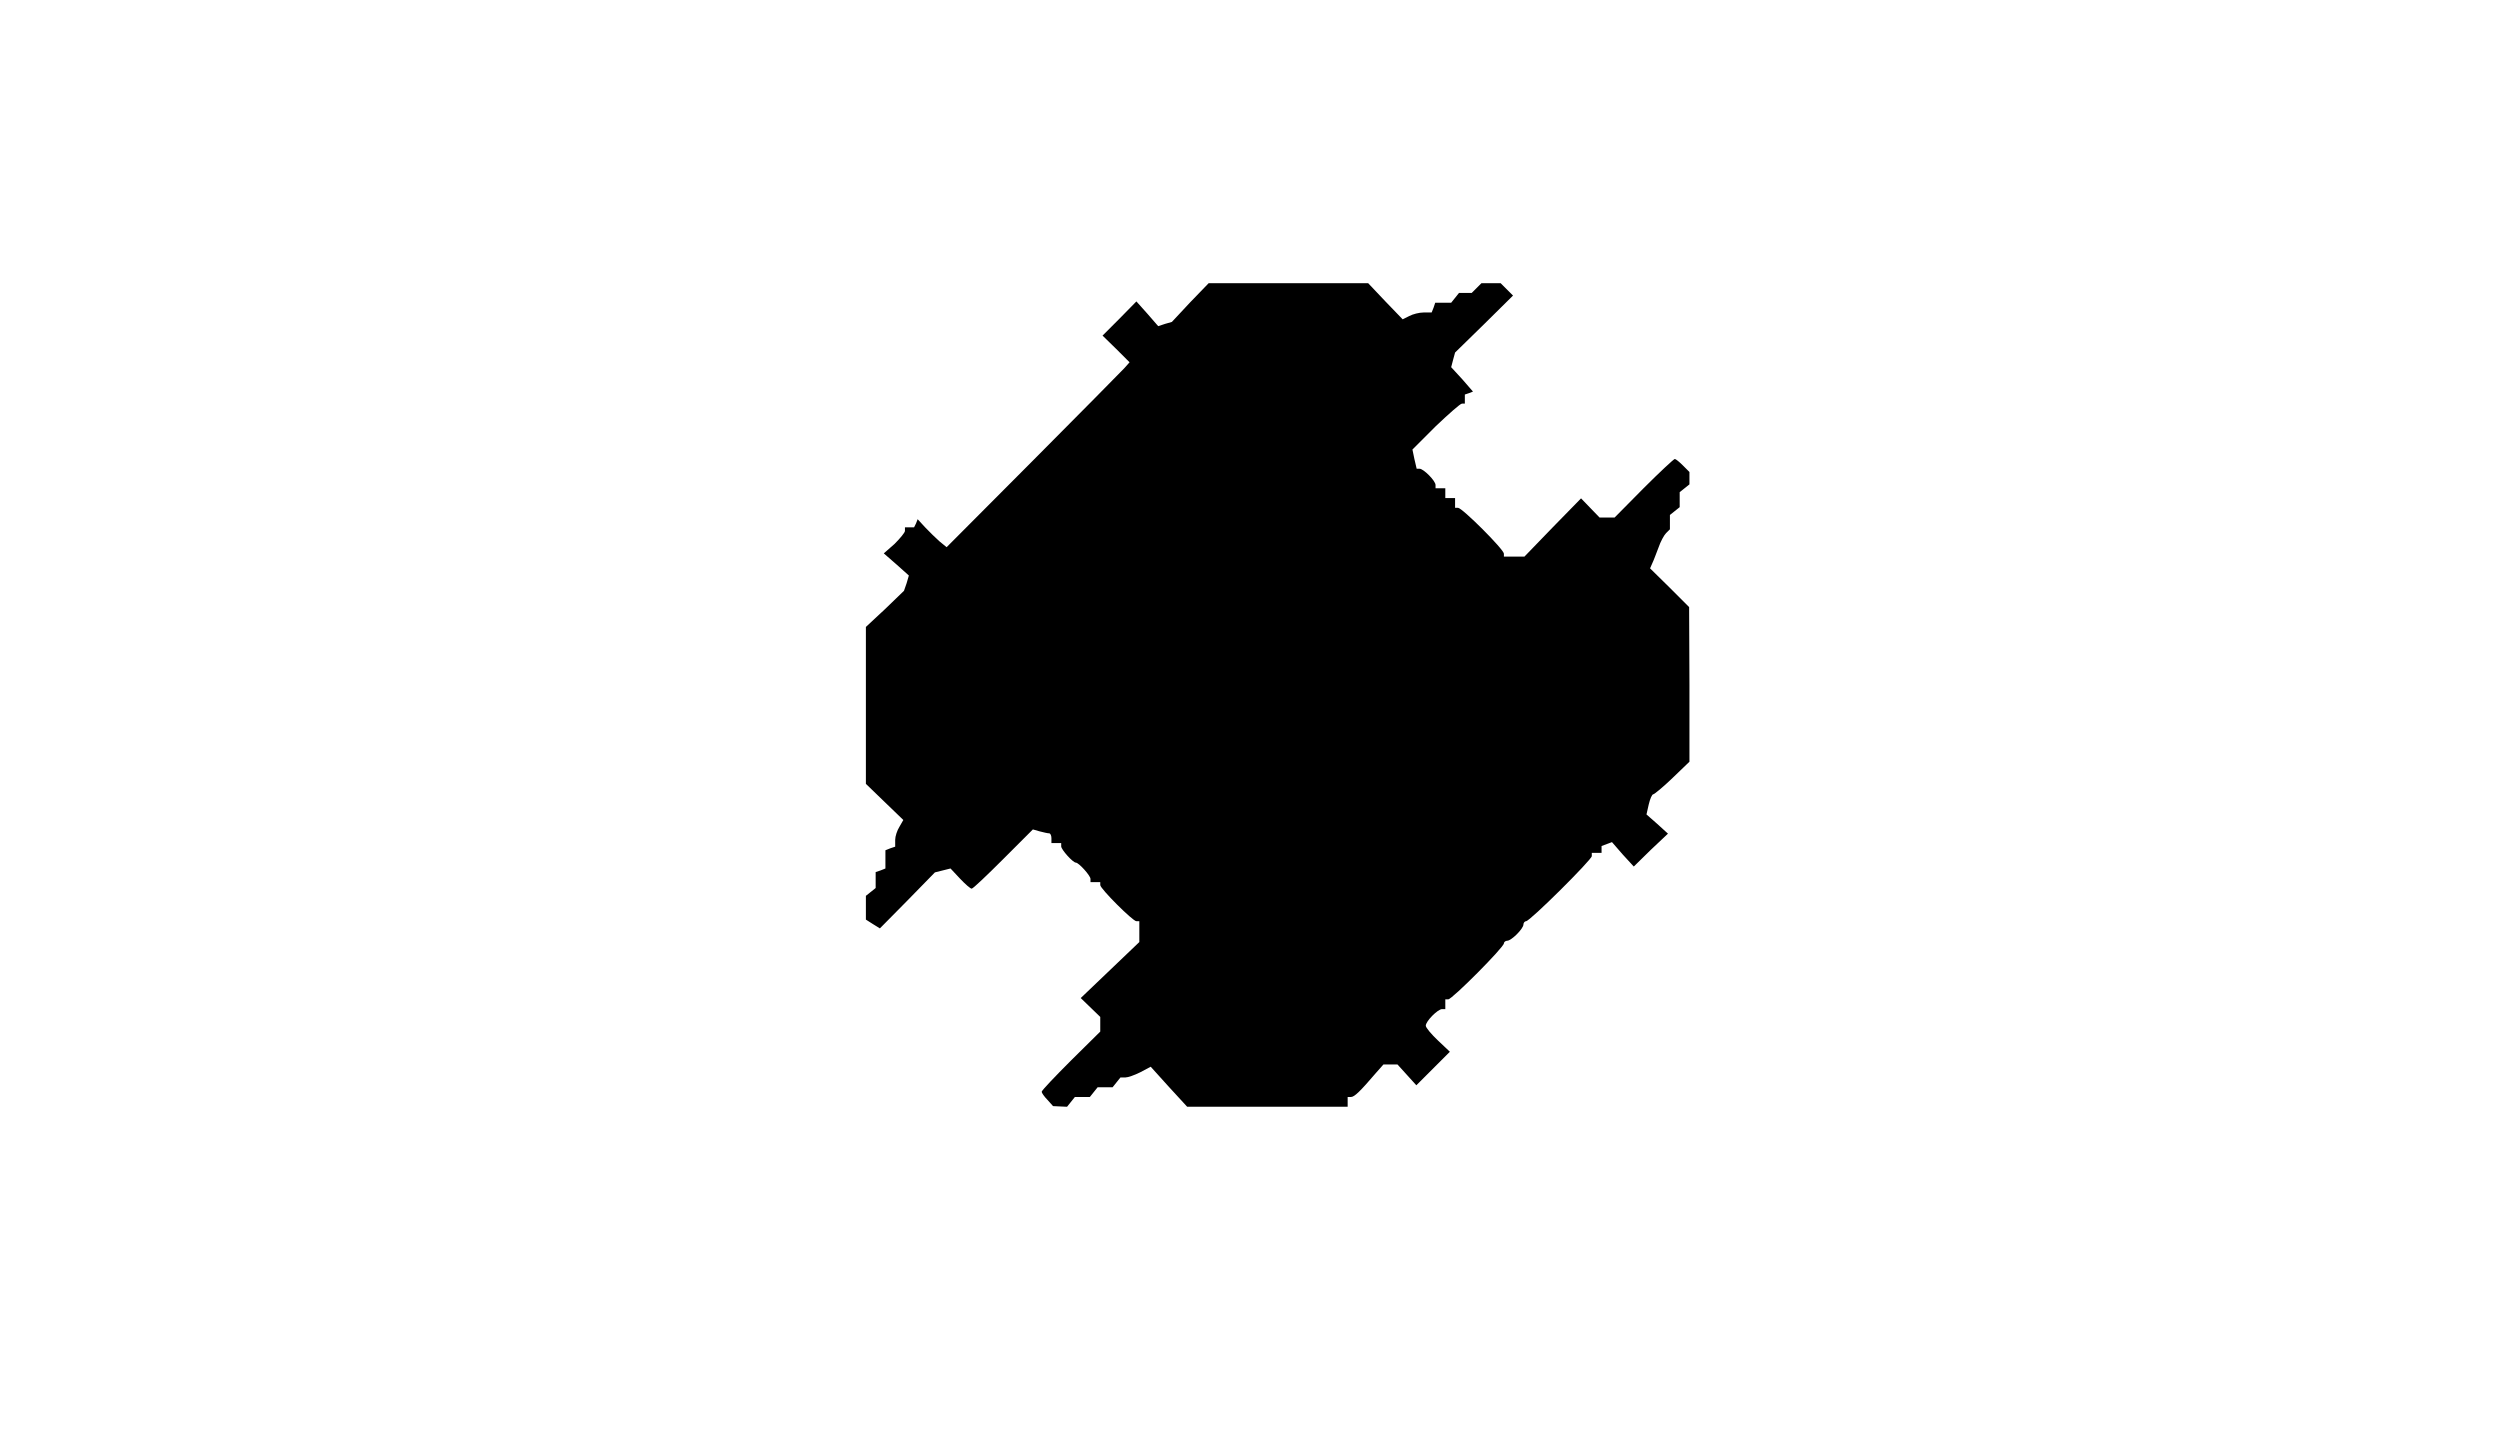 <svg id="root" xmlns="http://www.w3.org/2000/svg" width="768" height="441" viewBox="0 0 7680 4410">
  <path
    d="M3218 3379c-10-10-18-22-18-25 0-4 41-47 90-96l90-89v-45l-30-29-30-29 90-86 90-86v-64h-9c-11 0-111-100-111-111v-9h-30v-10c0-10-36-50-45-50s-45-40-45-50v-10h-30v-15c0-8-3-15-7-15-5 0-17-3-29-6l-21-6-91 91c-50 50-93 91-97 91s-20-14-36-31l-29-31-24 6-24 6-84 86-85 86-21-13-22-14v-73l15-12 15-12v-49l15-5 15-6v-56l15-6 15-5v-21c0-11 6-29 13-40l12-21-57-55-58-56v-482l59-55 58-56 8-23 7-24-38-34-39-34 33-29c17-17 32-35 32-40v-11h28l6-12 5-13 23 25c13 14 33 33 44 43l22 18 265-266c146-147 273-275 281-284l16-18-41-41-42-41 52-52 52-53 34 38 33 38 21-7 21-6 56-60 57-59h490l53 56 53 55 20-10c11-6 31-11 44-11h25l6-15 5-15h49l12-15 12-15h39l15-15 15-15h59l19 19 19 19-89 88-89 87-6 22-6 23 34 37 33 38-13 5-12 4v28h-9c-5 0-41 32-81 70l-71 71 6 29 7 30h9c12 0 49 37 49 50v10h30v30h30v30h9c13 0 141 128 141 141v9h63l87-90 87-89 28 29 29 30h46l89-90c50-50 93-90 96-90s14 9 25 20l20 20v38l-15 12-15 12v46l-15 12-15 12v44l-12 12c-6 6-17 26-23 44-7 18-15 40-19 48l-7 16 60 59 60 60 1 238v237l-52 50c-29 28-56 50-59 50-4 0-10 14-14 31l-7 31 33 29 33 30-53 50-52 51-34-37-33-38-16 6-16 6v21h-30v10c0 11-190 200-202 200-4 0-8 5-8 10 0 13-37 50-50 50-5 0-10 4-10 8 0 12-159 172-171 172h-9v30h-10c-13 0-50 37-50 51 0 6 17 26 37 45l37 35-52 52-51 51-29-32-29-32h-43l-23 26c-48 56-66 74-77 74h-10v30h-493l-56-61-56-62-32 17c-18 9-38 16-46 16h-15l-12 15-12 15h-46l-12 15-12 15h-46l-12 15-12 15-22-1-21-1-17-19z" />
</svg>